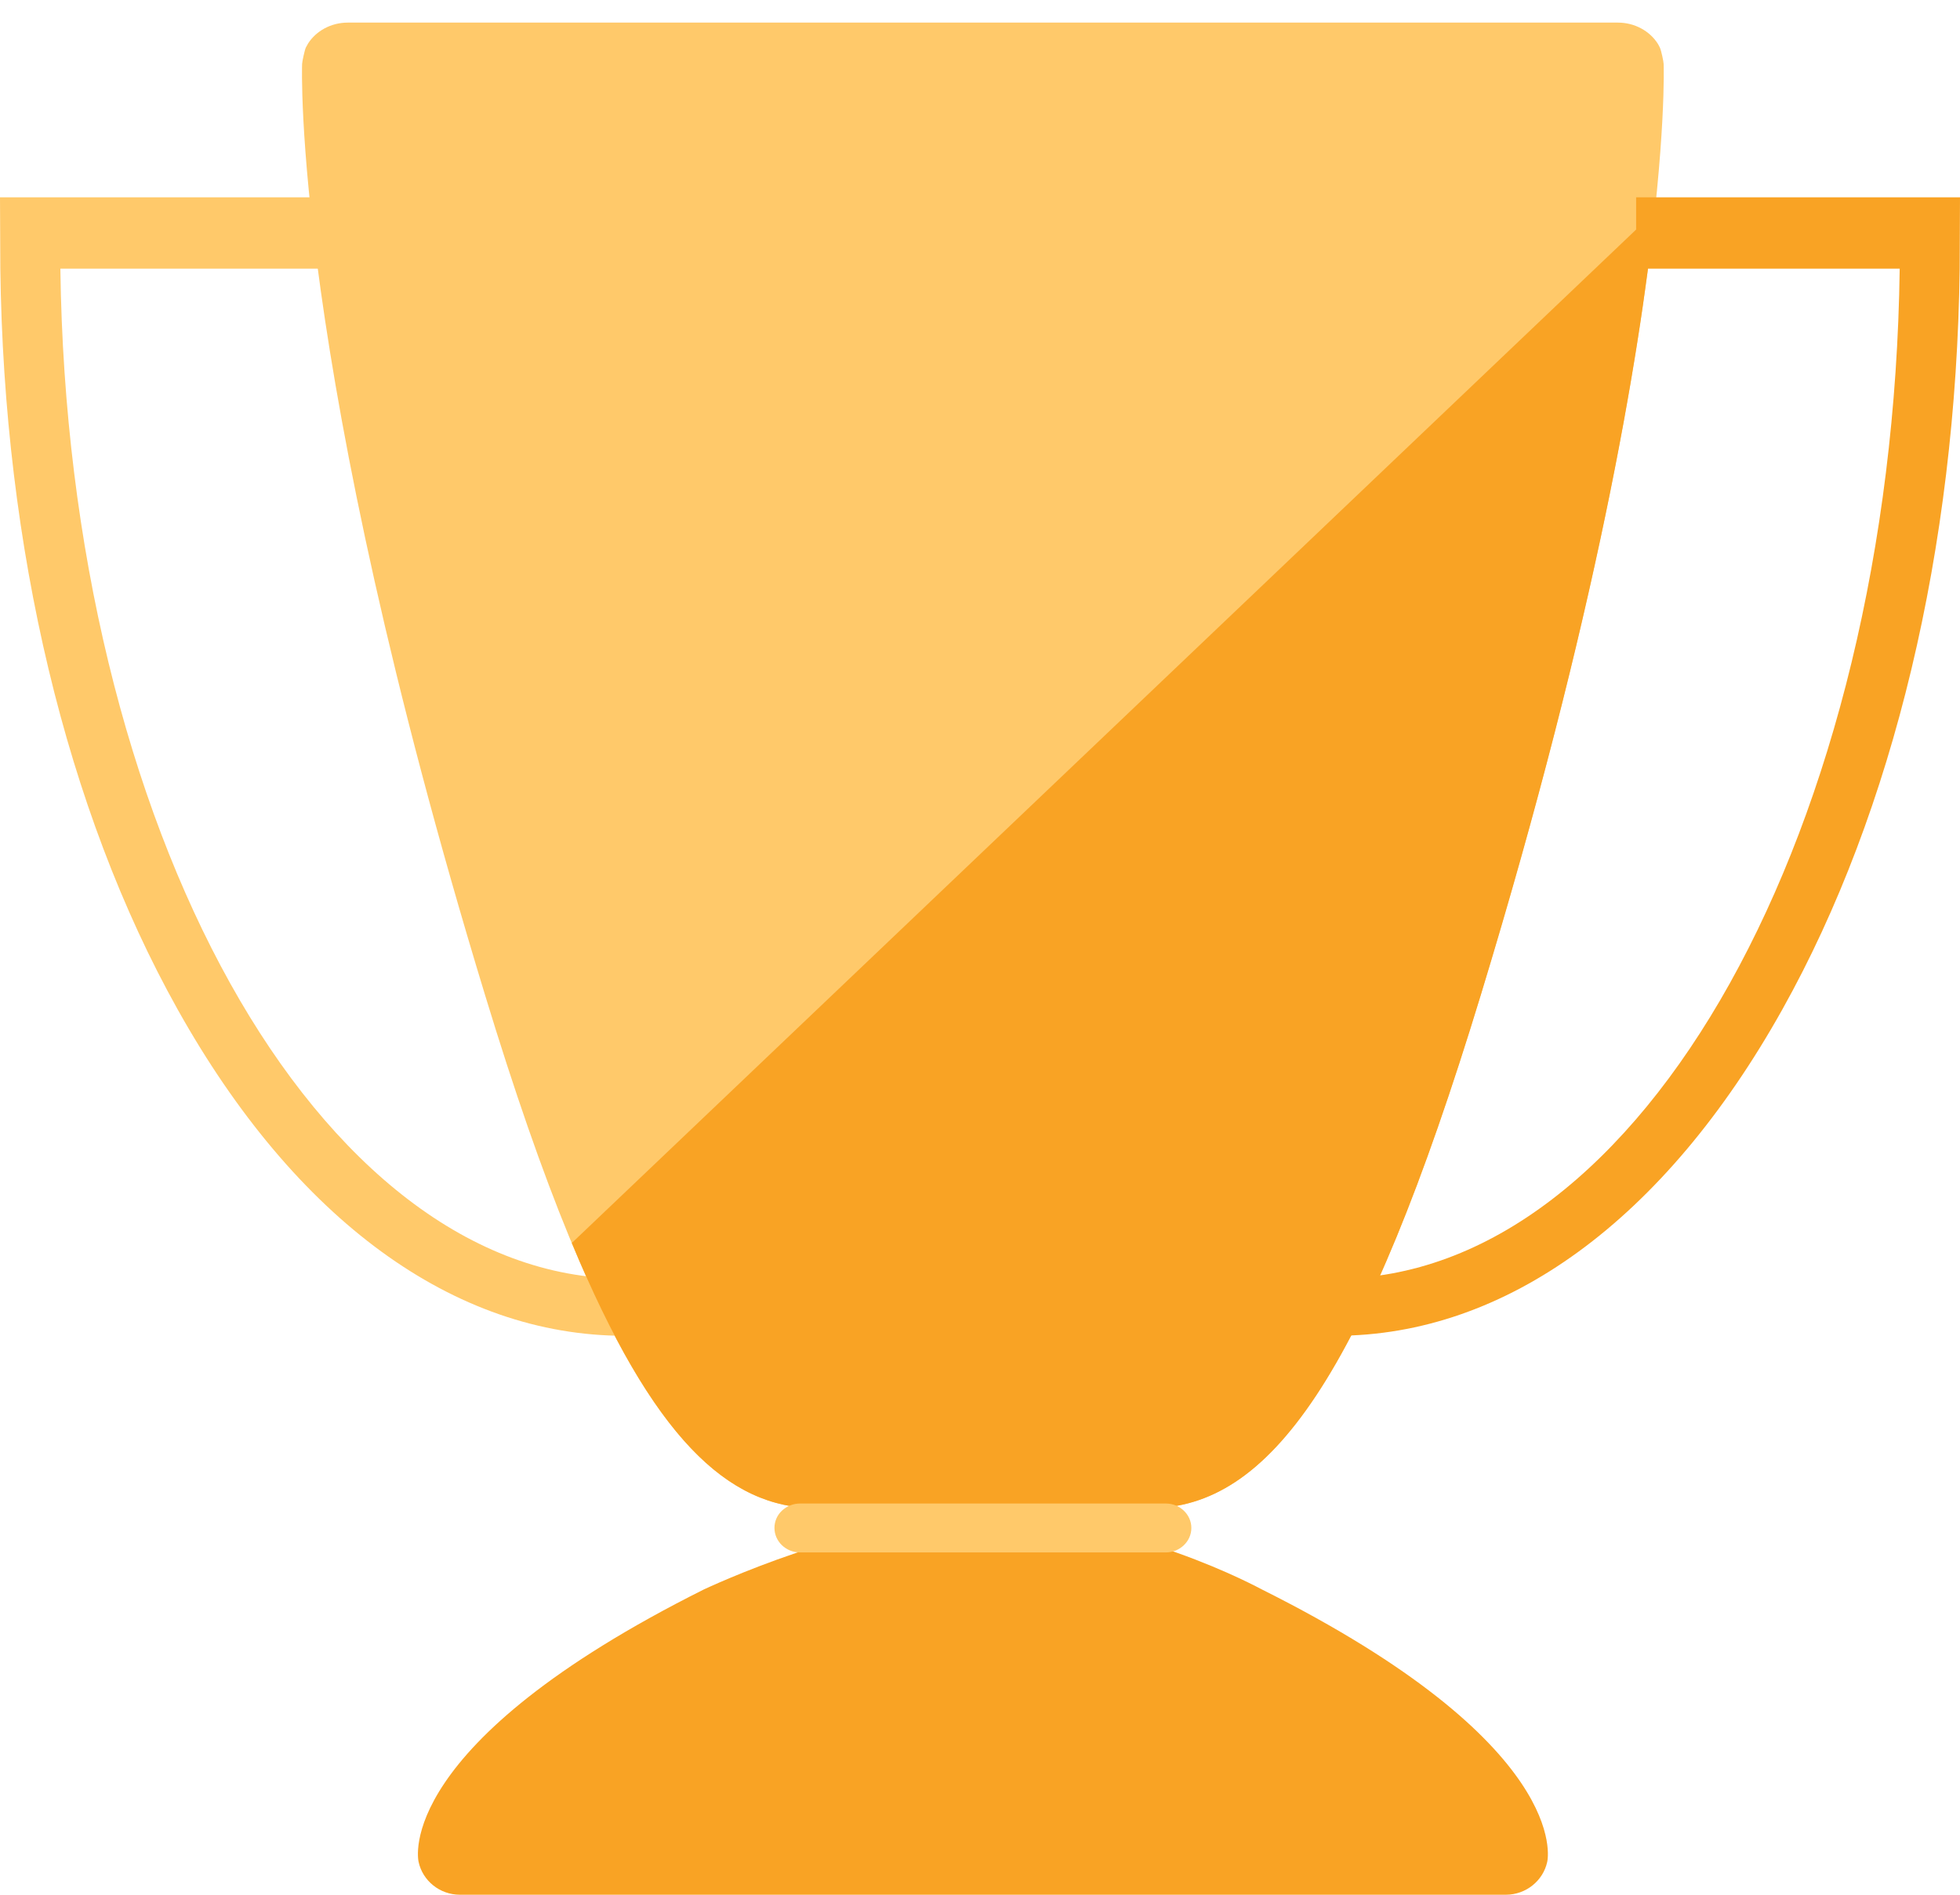 <svg width="30" height="29" viewBox="0 0 30 29" fill="none" xmlns="http://www.w3.org/2000/svg">
<path d="M0.924 4.112H4.958V3.02H0L0.005 4.112C0.059 8.391 1.016 12.404 2.718 15.448C4.52 18.671 6.95 20.445 9.561 20.445V19.57C4.866 19.57 1.035 12.671 0.924 4.112Z" fill="#FFC96A"/>
<path d="M19.312 24.326C19.301 24.323 17.292 23.209 15.041 23.209C13.118 23.209 10.787 24.323 10.776 24.326C6.028 26.701 6.397 28.454 6.407 28.497C6.469 28.786 6.731 29 7.04 29H15.044H23.048C23.357 29 23.619 28.786 23.682 28.497C23.692 28.454 24.06 26.701 19.312 24.326Z" fill="#F9A324"/>
<path d="M25.464 0.98C25.464 0.948 25.427 0.77 25.406 0.728C25.396 0.706 25.384 0.685 25.372 0.665C25.25 0.476 25.023 0.346 24.764 0.346H5.323C5.064 0.346 4.837 0.476 4.716 0.665C4.704 0.685 4.692 0.706 4.681 0.728C4.662 0.77 4.624 0.948 4.624 0.98C4.624 0.98 4.453 5.484 7.424 15.229C9.213 21.102 10.662 23.083 12.493 23.083H17.595C19.426 23.083 20.875 21.102 22.664 15.229C25.635 5.484 25.464 0.98 25.464 0.98Z" fill="#FFC96A"/>
<path d="M8.752 19.025C9.985 21.989 11.134 23.084 12.493 23.084H17.595C19.426 23.084 20.875 21.102 22.665 15.23C24.434 9.427 25.088 5.484 25.329 3.241C19.803 8.503 14.277 13.764 8.752 19.025Z" fill="#F9A324"/>
<path d="M18.235 23.386C18.235 23.593 18.058 23.761 17.843 23.761H12.246C12.03 23.761 11.854 23.593 11.854 23.386C11.854 23.283 11.896 23.19 11.968 23.122C12.04 23.054 12.139 23.012 12.246 23.012H17.842C18.058 23.011 18.235 23.18 18.235 23.386Z" fill="#FFC96A"/>
<path d="M25.043 3.02V4.112H29.077C28.965 12.671 25.134 19.57 20.439 19.57V20.445C23.05 20.445 25.481 18.671 27.282 15.448C28.984 12.404 29.94 8.391 29.995 4.112L30 3.02H25.043Z" fill="#F9A324"/>
</svg>

